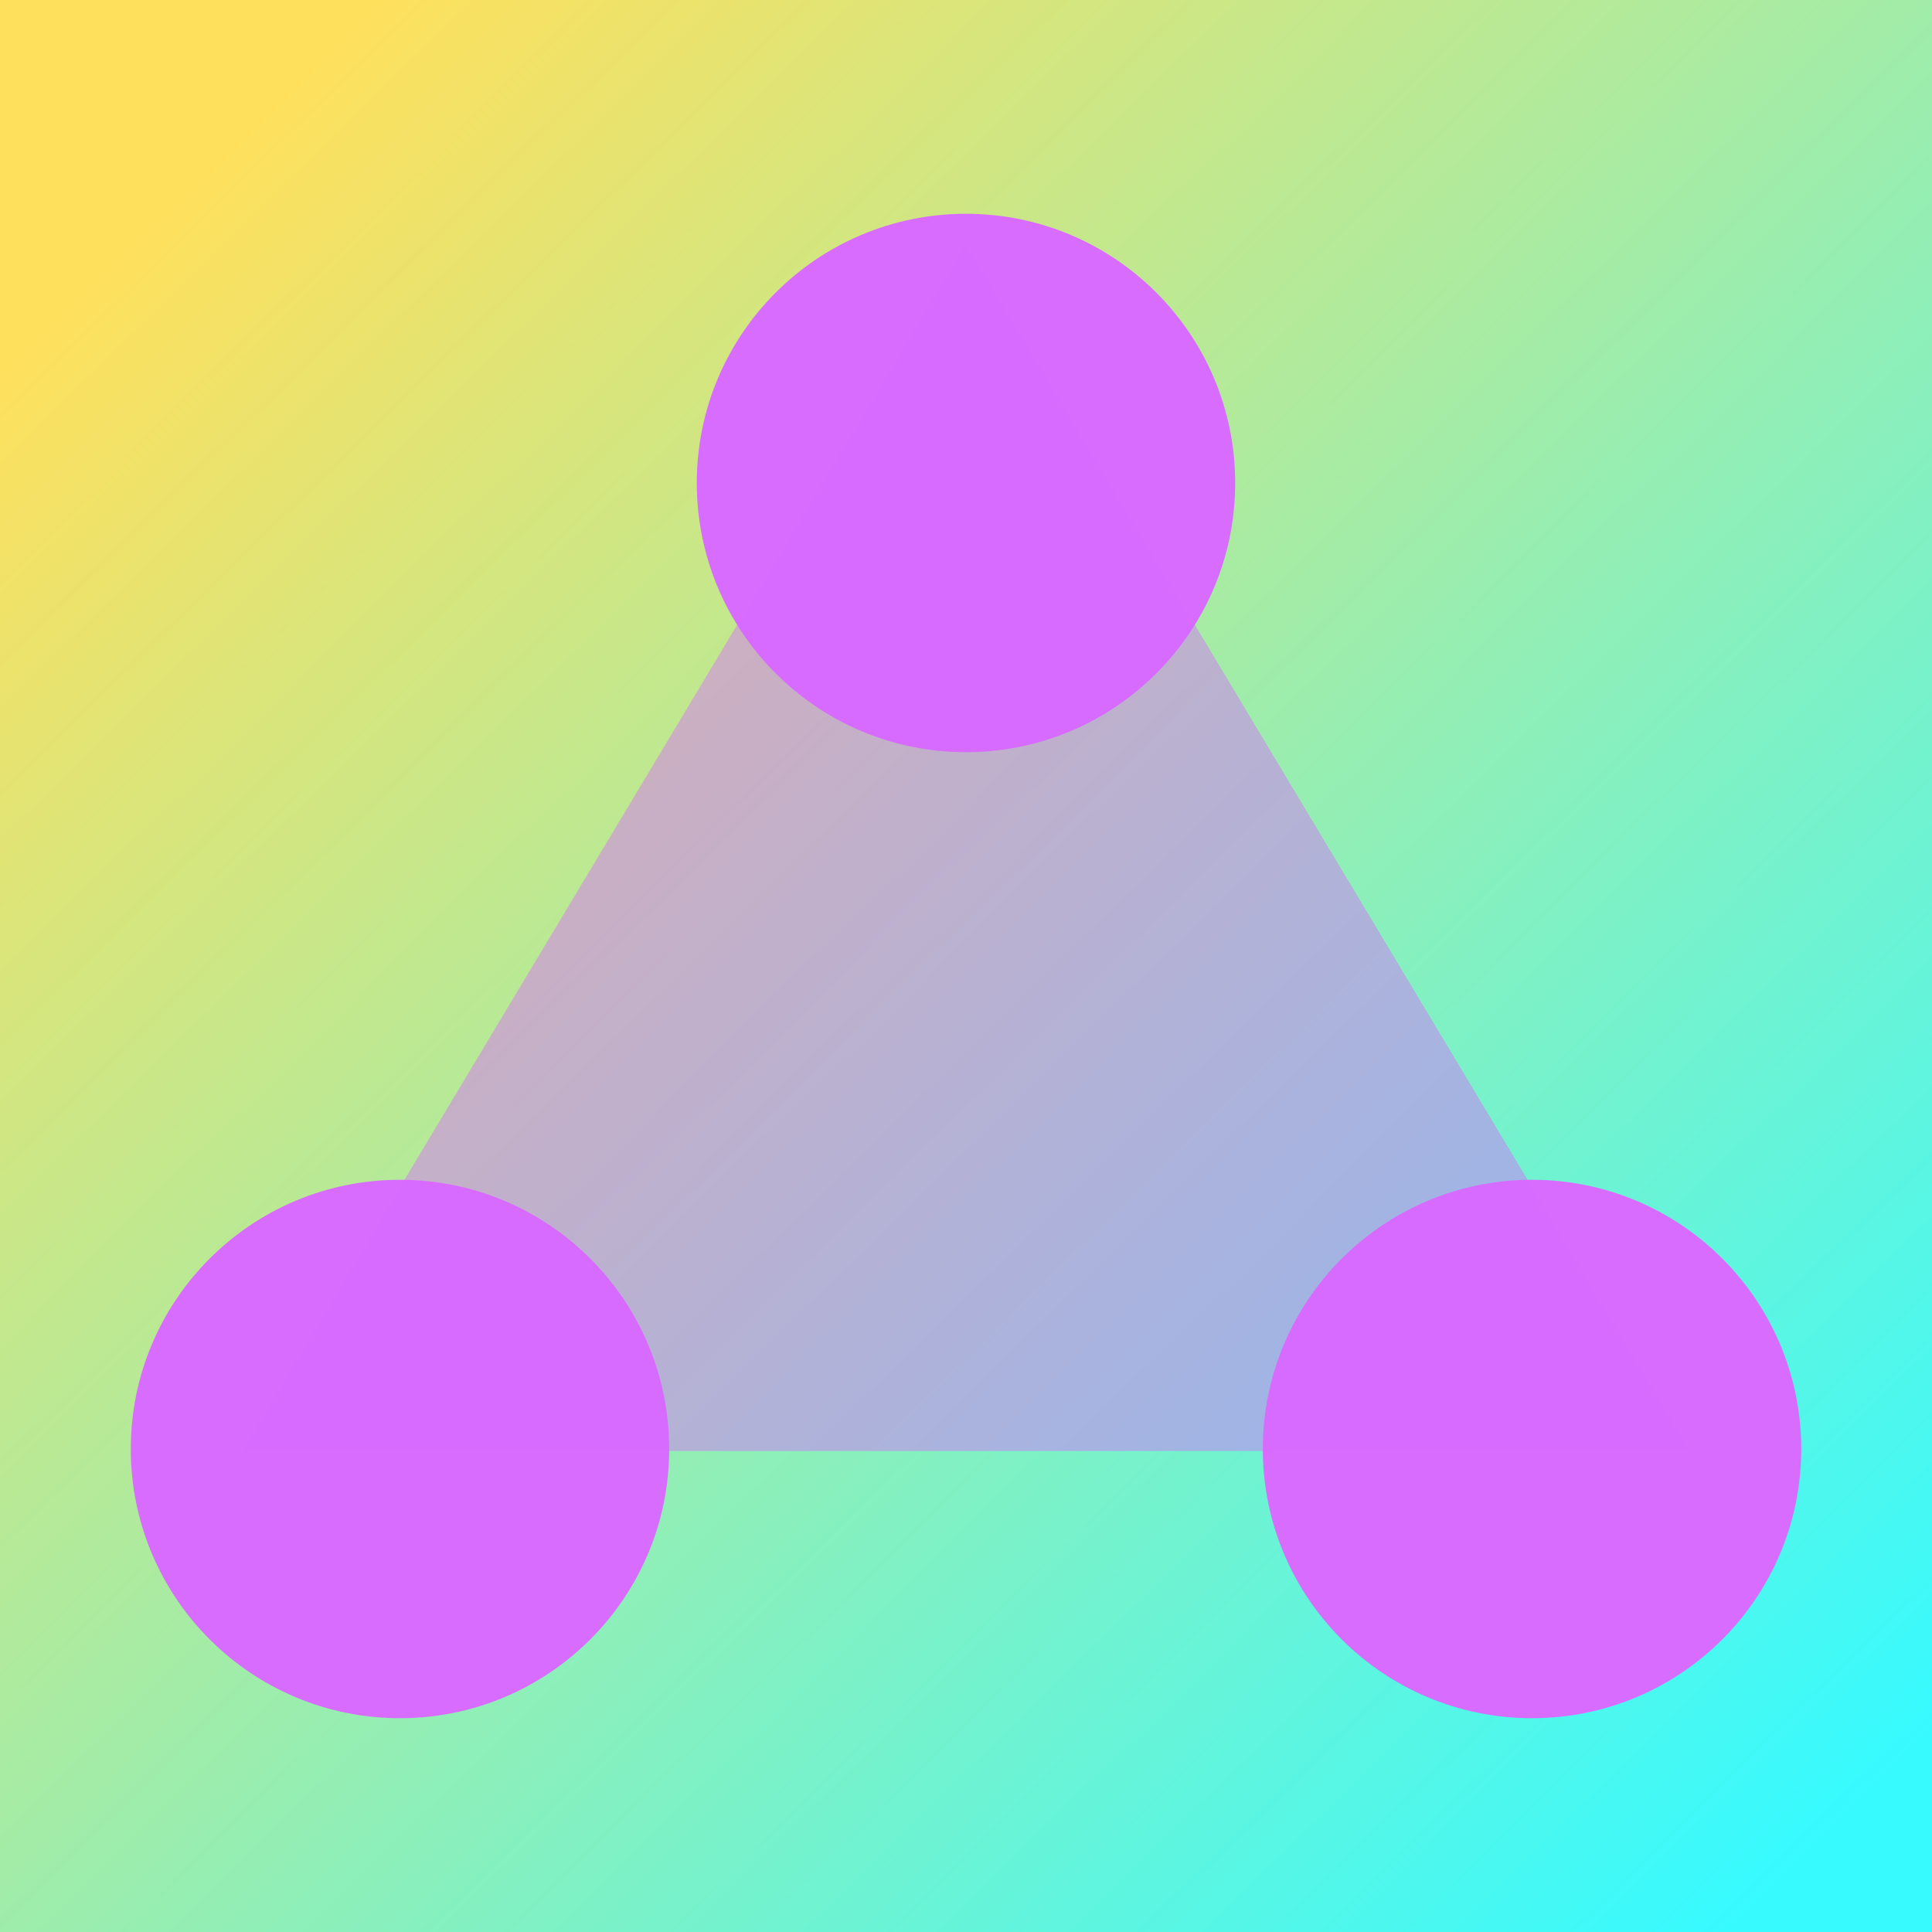 <?xml version="1.0" encoding="UTF-8" standalone="no"?>
<!-- Created with Inkscape (http://www.inkscape.org/) -->

<svg
   width="512"
   height="512"
   viewBox="0 0 135.467 135.467"
   version="1.1"
   id="svg5"
   sodipodi:docname="alt_alt_icon.svg"
   inkscape:version="1.2.1 (9c6d41e410, 2022-07-14)"
   xmlns:inkscape="http://www.inkscape.org/namespaces/inkscape"
   xmlns:sodipodi="http://sodipodi.sourceforge.net/DTD/sodipodi-0.dtd"
   xmlns:xlink="http://www.w3.org/1999/xlink"
   xmlns="http://www.w3.org/2000/svg"
   xmlns:svg="http://www.w3.org/2000/svg">
  <sodipodi:namedview
     id="namedview7"
     pagecolor="#505050"
     bordercolor="#eeeeee"
     borderopacity="1"
     inkscape:showpageshadow="0"
     inkscape:pageopacity="0"
     inkscape:pagecheckerboard="0"
     inkscape:deskcolor="#505050"
     inkscape:document-units="px"
     showgrid="false"
     inkscape:zoom="1.0396203"
     inkscape:cx="180.35432"
     inkscape:cy="318.38548"
     inkscape:window-width="1920"
     inkscape:window-height="1009"
     inkscape:window-x="1912"
     inkscape:window-y="-8"
     inkscape:window-maximized="1"
     inkscape:current-layer="layer1" />
  <defs
     id="defs2">
    <linearGradient
       inkscape:collect="always"
       id="linearGradient1072">
      <stop
         style="stop-color:#ffe05c;stop-opacity:1;"
         offset="0"
         id="stop1068" />
      <stop
         style="stop-color:#37faff;stop-opacity:1;"
         offset="1"
         id="stop1070" />
    </linearGradient>
    <linearGradient
       inkscape:collect="always"
       xlink:href="#linearGradient1072"
       id="linearGradient1076"
       x1="12.216"
       y1="13.016"
       x2="126.814"
       y2="129.831"
       gradientUnits="userSpaceOnUse" />
  </defs>
  <g
     inkscape:label="Layer 1"
     inkscape:groupmode="layer"
     id="layer1">
    <rect
       style="fill:url(#linearGradient1076);stroke-width:0.265;stroke-linecap:round;stroke-linejoin:round;paint-order:markers fill stroke;fill-opacity:1;stroke-dasharray:none"
       id="rect444"
       width="135.467"
       height="135.467"
       x="5.4541015e-06"
       y="5.4541015e-06" />
    <circle
       style="fill:#d86cff;fill-opacity:1;stroke-width:0.198;stroke-linecap:round;stroke-linejoin:round;paint-order:markers fill stroke"
       id="path238"
       cx="-101.6"
       cy="28.046"
       transform="rotate(-90)"
       r="18.876" />
    <circle
       style="fill:#d86cff;fill-opacity:1;stroke-width:0.198;stroke-linecap:round;stroke-linejoin:round;paint-order:markers fill stroke"
       id="path238-1"
       cx="-67.733"
       cy="-33.867"
       transform="scale(-1)"
       r="18.876" />
    <circle
       style="fill:#d86cff;fill-opacity:1;stroke-width:0.198;stroke-linecap:round;stroke-linejoin:round;paint-order:markers fill stroke"
       id="path238-1-6"
       cx="101.6"
       cy="-107.421"
       transform="rotate(90)"
       r="18.876" />
    <g
       id="g2263"
       sodipodi:insensitive="true"
       style="display:none">
      <path
         style="fill:none;fill-rule:evenodd;stroke:#000000;stroke-width:0.265px;stroke-linecap:butt;stroke-linejoin:miter;stroke-opacity:1"
         d="M 97.878,85.314 77.276,50.153"
         id="path2251"
         inkscape:connector-type="polyline"
         inkscape:connector-curvature="0"
         inkscape:connection-start="#path238-1-6"
         inkscape:connection-end="#path238-1" />
      <path
         style="fill:none;fill-rule:evenodd;stroke:#000000;stroke-width:0.265px;stroke-linecap:butt;stroke-linejoin:miter;stroke-opacity:1"
         d="M 58.191,50.153 37.588,85.314"
         id="path2253"
         inkscape:connector-type="polyline"
         inkscape:connector-curvature="0"
         inkscape:connection-start="#path238-1"
         inkscape:connection-end="#path238" />
      <path
         style="fill:none;fill-rule:evenodd;stroke:#000000;stroke-width:0.265px;stroke-linecap:butt;stroke-linejoin:miter;stroke-opacity:1"
         d="M 46.922,101.6 H 88.545"
         id="path2249"
         inkscape:connector-type="polyline"
         inkscape:connector-curvature="0"
         inkscape:connection-start="#path238"
         inkscape:connection-end="#path238-1-6" />
    </g>
    <path
       sodipodi:type="star"
       style="opacity:0.46;fill:#d86cff;fill-opacity:1;stroke-width:0.265;stroke-linecap:round;stroke-linejoin:round;stroke-dasharray:none;paint-order:markers fill stroke"
       id="path2259"
       inkscape:flatsided="true"
       sodipodi:sides="3"
       sodipodi:cx="-6.6169996"
       sodipodi:cy="-5.0899997"
       sodipodi:r1="98.709579"
       sodipodi:r2="49.35479"
       sodipodi:arg1="0.52359878"
       sodipodi:arg2="1.5707963"
       inkscape:rounded="0"
       inkscape:randomized="0"
       d="m 78.868,44.265 -170.97,0 85.485,-148.064 z"
       inkscape:transform-center-y="-14.111111"
       transform="matrix(0.594,0,0,0.572,71.666,76.421)" />
  </g>
</svg>

